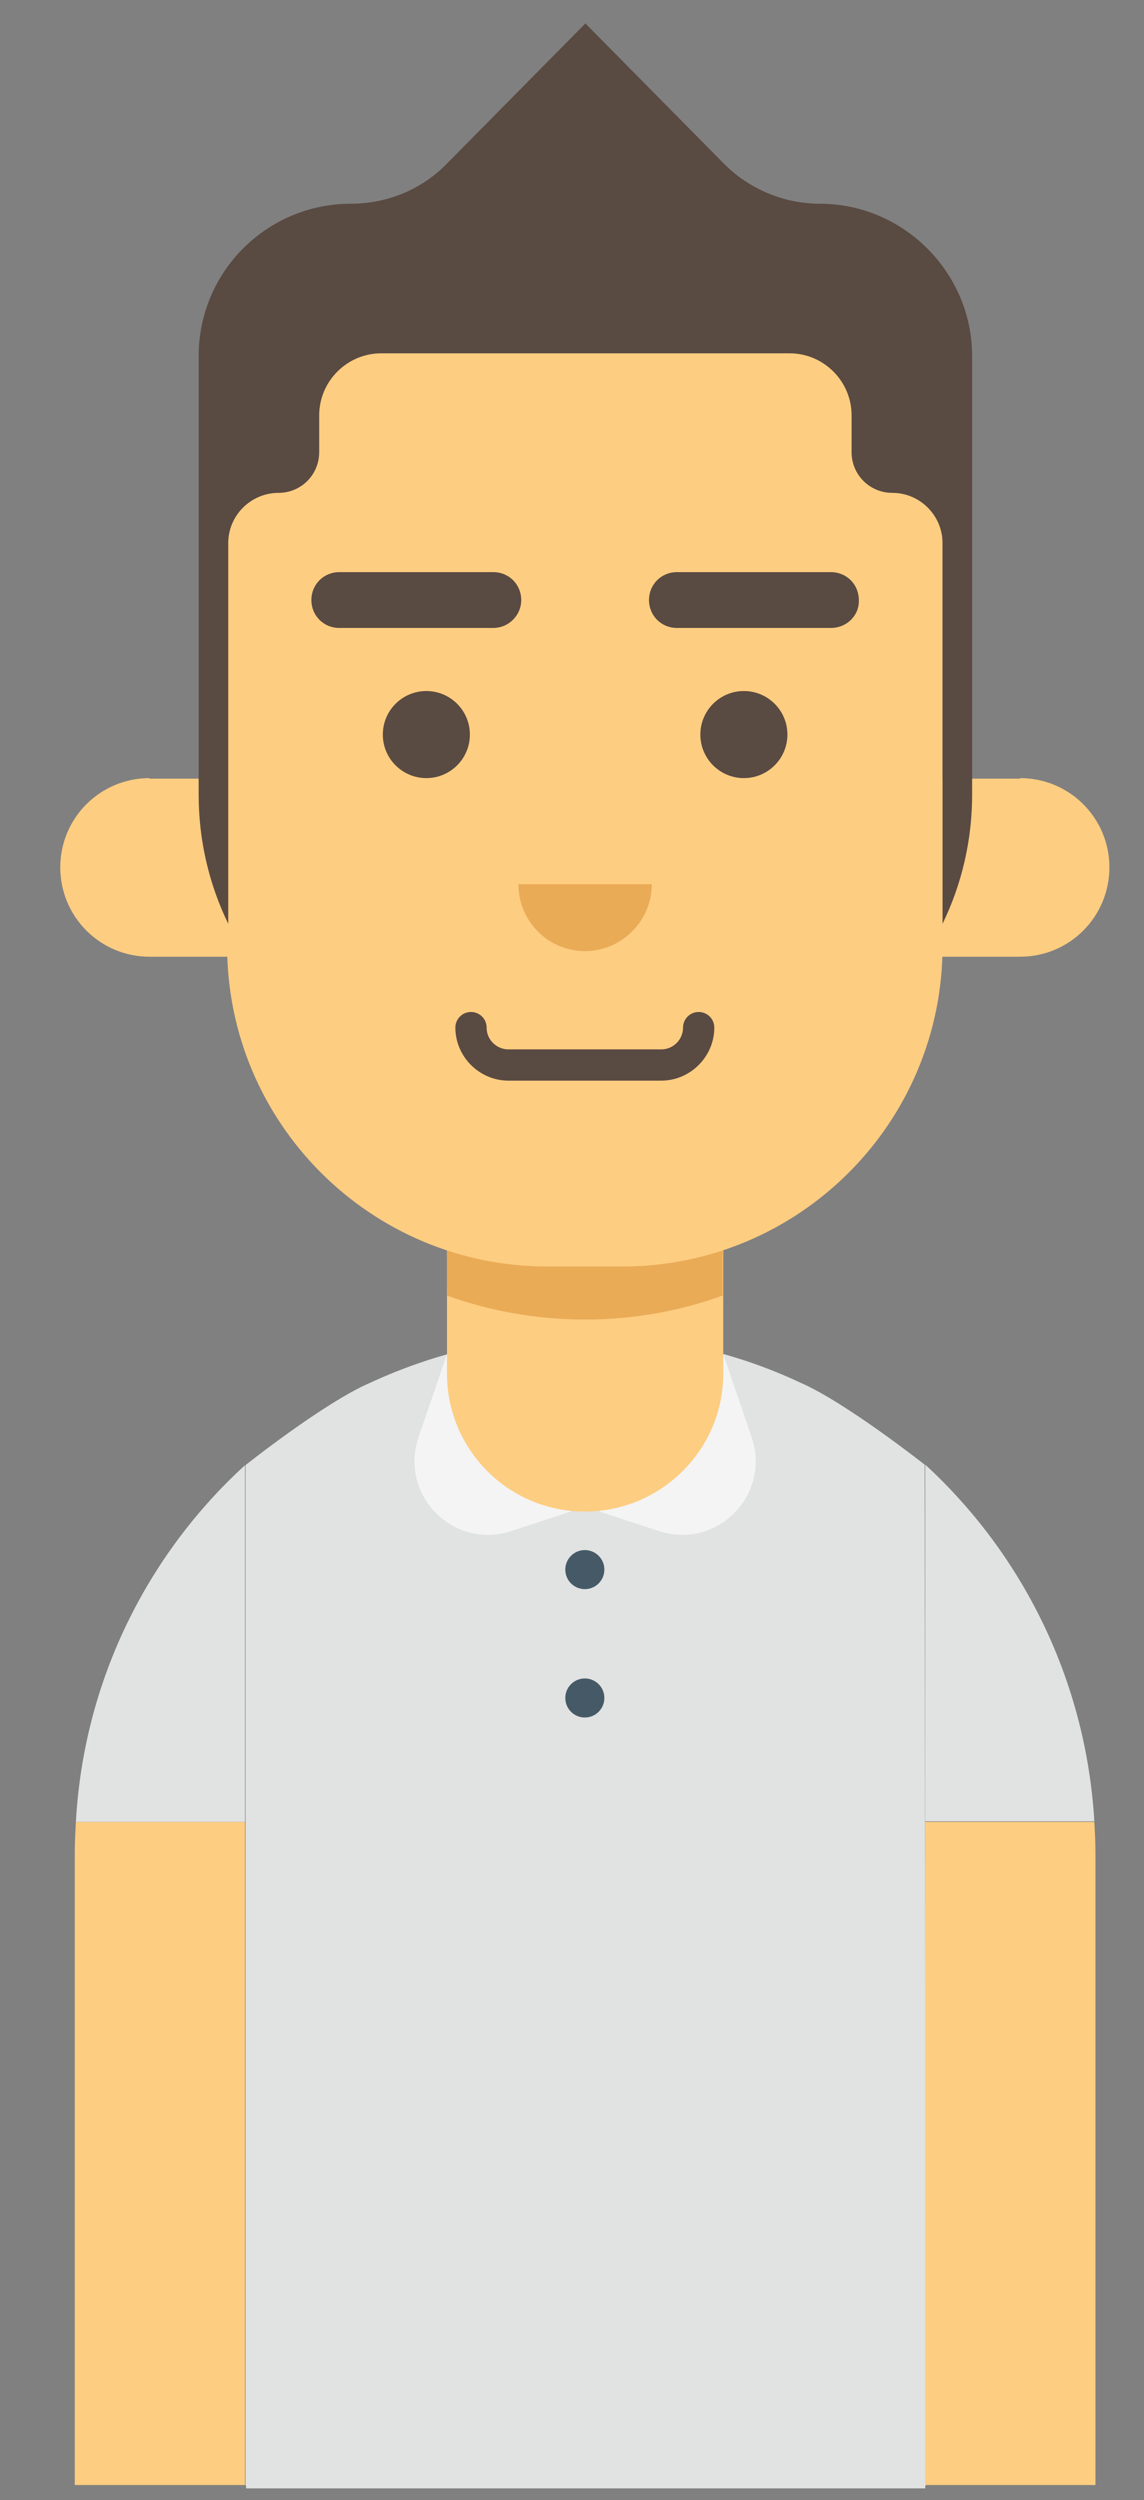 <?xml version="1.0" encoding="utf-8"?>
<!-- Generator: Adobe Illustrator 22.1.0, SVG Export Plug-In . SVG Version: 6.00 Build 0)  -->
<svg version="1.1" id="Layer_1" xmlns="http://www.w3.org/2000/svg" xmlns:xlink="http://www.w3.org/1999/xlink" x="0px" y="0px"
	 viewBox="0 0 205 447.9" style="enable-background:new 0 0 205 447.9;" xml:space="preserve">
<rect x="0" y="0" width="205" height="447.9" fill="#808080" stroke="none"/>
<style type="text/css">
	.st0{display:none;}
	.st1{display:inline;fill:#F4F4F4;}
	.st2{display:inline;fill:#757677;}
	.st3{display:inline;fill:#5F6261;}
	.st4{display:inline;fill:#F2C790;}
	.st5{display:inline;fill:#FFDCA9;}
	.st6{display:inline;}
	.st7{fill:#F7C558;}
	.st8{display:inline;fill:#F3744F;}
	.st9{display:inline;fill:#E64F3C;}
	.st10{display:inline;fill:#BB312A;}
	.st11{display:inline;fill:#444444;}
	.st12{fill:#594A42;}
	.st13{display:inline;fill:#F7C558;}
	.st14{fill:#FFEFD3;}
	.st15{fill:#E1E2E2;}
	.st16{fill:#FDCD81;}
	.st17{fill:#F4F4F4;}
	.st18{fill:#EAAB57;}
	.st19{fill:#455A66;}
</style>
<g class="st0">
	<rect x="43.1" y="418.9" class="st1" width="121.7" height="18.4"/>
	<path class="st1" d="M142.5,239.2c-11.7-5.5-24.8-8.5-38.5-8.5l0,0c-13.8,0-26.8,3.1-38.5,8.5l38.5,96.9L142.5,239.2z"/>
	<path class="st2" d="M65.4,239.2c-8.2,3.3-15.7,7.7-22.3,12.9v167.7L84.7,436l19.3-12.3v-99.5L65.4,239.2z"/>
	<path class="st3" d="M164.8,252.1c-6.6-5.2-14.2-9.6-22.3-12.9l-38.5,85v99.5l19.5,12.3l41.3-15.2V252.1z"/>
	<path class="st4" d="M25.9,130.9c-8.8,0-16,7.1-16,16l0,0c0,8.8,7.1,16,16,16h15.5V131H25.9V130.9z"/>
	<path class="st4" d="M181.9,130.9c8.8,0,16,7.1,16,16l0,0c0,8.8-7.1,16-16,16h-15.5V131h15.5V130.9z"/>
	<rect x="79.2" y="192" class="st5" width="49.5" height="57.9"/>
	<path class="st4" d="M79.2,192v31.7c7.7,2.8,16.1,4.3,24.7,4.3s17-1.5,24.7-4.3V192L79.2,192L79.2,192z"/>
	<path class="st5" d="M110.6,218.4H97.2c-31.7,0-57.4-25.7-57.4-57.4V81.2c0-31.7,25.7-57.4,57.4-57.4h13.4
		c31.7,0,57.4,25.7,57.4,57.4V161C168,192.7,142.3,218.4,110.6,218.4z"/>
	<path class="st4" d="M103.9,161.9c6.6,0,12-5.4,12-12H92C92,156.5,97.3,161.9,103.9,161.9z"/>
	<g class="st6">
		<path class="st7" d="M87.5,104.1H59.9c-2.8,0-5-2.2-5-5s2.2-5,5-5h27.6c2.8,0,5,2.2,5,5S90.2,104.1,87.5,104.1z"/>
	</g>
	<g class="st6">
		<path class="st7" d="M148,104.1h-27.6c-2.8,0-5-2.2-5-5s2.2-5,5-5H148c2.8,0,5,2.2,5,5S150.8,104.1,148,104.1z"/>
	</g>
	<path class="st8" d="M111.8,240.6H96.1c-2.4,0-4.4,2-4.4,4.4v15.7c0,2.4,2,4.4,4.4,4.4h15.7c2.4,0,4.4-2,4.4-4.4V245
		C116.2,242.6,114.2,240.6,111.8,240.6z"/>
	<path class="st9" d="M91.7,261.1l-18.8,7.3c-4,1.5-8.2-1.4-8.2-5.7v-19.6c0-4.3,4.3-7.2,8.2-5.7l18.8,7.3V261.1z"/>
	<path class="st9" d="M116.2,261.1l18.8,7.3c4,1.5,8.2-1.4,8.2-5.7v-19.6c0-4.3-4.3-7.2-8.2-5.7l-18.8,7.3V261.1z"/>
	<path class="st10" d="M76.5,251.4c-1,0-1.7,0.8-1.7,1.7c0,1,0.8,1.7,1.7,1.7h15.1v-3.5L76.5,251.4L76.5,251.4z"/>
	<path class="st10" d="M131.4,251.4c1,0,1.7,0.8,1.7,1.7c0,1-0.8,1.7-1.7,1.7h-15.1v-3.5L131.4,251.4L131.4,251.4z"/>
	
		<ellipse transform="matrix(0.16 -0.987 0.987 0.16 -187.146 336.034)" class="st11" cx="103.9" cy="278" rx="3.6" ry="3.6"/>
	
		<ellipse transform="matrix(0.16 -0.987 0.987 0.16 -210.738 356.106)" class="st11" cx="103.9" cy="301.9" rx="3.6" ry="3.6"/>
	<circle class="st11" cx="94.4" cy="344" r="3.6"/>
	<circle class="st11" cx="94.4" cy="375.4" r="3.6"/>
	<circle class="st11" cx="94.4" cy="406.8" r="3.6"/>
	<path class="st1" d="M12.5,323.4v113.3h30.6V253.9C24.3,271,12.5,295.8,12.5,323.4z"/>
	<path class="st1" d="M195.3,323.4c0-27.6-11.8-52.4-30.5-69.5v182.8h30.5V323.4z"/>
	<g class="st6">
		<path class="st12" d="M117.6,185.1H90.2c-5.2,0-9.5-4.3-9.5-9.5c0-1.5,1.2-2.8,2.8-2.8s2.8,1.2,2.8,2.8c0,2.2,1.8,3.9,3.9,3.9
			h27.4c2.2,0,3.9-1.8,3.9-3.9c0-1.5,1.2-2.8,2.8-2.8s2.8,1.2,2.8,2.8C127.1,180.9,122.8,185.1,117.6,185.1z"/>
	</g>
	<path class="st13" d="M94.4,10.8L94.4,10.8c-32.5,0-58.9,36.4-58.9,68.9v58.8c0,5.1,2,9.9,5.6,13.5v-36.3l14-23.4l0,0
		c27,0,48.8-21.9,48.8-48.8V20.3C103.9,15.1,99.7,10.8,94.4,10.8z"/>
	<path class="st13" d="M113.5,10.8L113.5,10.8c32.5,0,58.9,36.4,58.9,68.9v58.8c0,5.1-2,9.9-5.6,13.5v-36.3l-14-23.4l0,0
		c-27,0-48.8-21.9-48.8-48.8V20.3C103.9,15.1,108.2,10.8,113.5,10.8z"/>
	<g class="st6">
		<path class="st14" d="M67.7,149.5L67.7,149.5c-14.8,0-26.9-12-26.9-26.9v-16.3h53.7v16.3C94.5,137.5,82.5,149.5,67.7,149.5z"/>
		<path class="st12" d="M103.9,107.2h-4.3v-0.8c0-2.8-2.3-5.1-5.1-5.1H40.8c-2.8,0-5.1,2.3-5.1,5.1v16.3c0,17.6,14.3,32,32,32
			s32-14.3,32-32v-9.2h4.3c1.7,0,3.1-1.4,3.1-3.1C107.1,108.6,105.7,107.2,103.9,107.2z M89.4,122.7c0,12-9.8,21.8-21.8,21.8
			s-21.8-9.8-21.8-21.8v-11.2h43.6L89.4,122.7L89.4,122.7z"/>
		<circle class="st12" cx="69.7" cy="124.9" r="4.9"/>
	</g>
	<g class="st6">
		<path class="st14" d="M140.2,149.5L140.2,149.5c14.8,0,26.9-12,26.9-26.9v-16.3h-53.7v16.3C113.3,137.5,125.4,149.5,140.2,149.5z"
			/>
		<path class="st12" d="M100.8,110.4c0,1.7,1.4,3.1,3.1,3.1h4.3v9.2c0,17.6,14.3,32,32,32c17.6,0,32-14.3,32-32v-16.3
			c0-2.8-2.3-5.1-5.1-5.1h-53.7c-2.8,0-5.1,2.3-5.1,5.1v0.8H104C102.2,107.2,100.8,108.6,100.8,110.4z M118.4,111.5H162v11.2
			c0,12-9.8,21.8-21.8,21.8s-21.8-9.8-21.8-21.8L118.4,111.5L118.4,111.5z"/>
		<circle class="st12" cx="138.1" cy="124.9" r="4.9"/>
	</g>
</g>
<g>
	<path class="st15" d="M165.7,262.4c0,0-14.2-11.2-22.3-14.7l0,0c-11.7-5.5-24.8-8.5-38.5-8.5l0,0c-13.8,0-26.8,3.1-38.5,8.5
		c-8.2,3.5-22.3,14.7-22.3,14.7s0,0-0.1,0.1v182.8h0.1v0.5h17.6h38.7h9.2h40.3h15.9v-0.5h0.1L165.7,262.4L165.7,262.4z"/>
	<g>
		<path class="st16" d="M13.4,331.9v113.3h30.5V326.4H13.6C13.5,328.2,13.4,330,13.4,331.9z"/>
		<path class="st15" d="M13.6,326.4h30.3v-63.9C26.5,278.4,15,301,13.6,326.4z"/>
		<path class="st15" d="M165.8,262.4v63.9h30.3C194.6,301,183.2,278.4,165.8,262.4z"/>
		<path class="st16" d="M165.8,326.4v118.8h30.5V331.9c0-1.8-0.1-3.7-0.2-5.5H165.8z"/>
	</g>
	<path class="st17" d="M80.1,242.6L75,257.5c-3.5,10.3,6.2,20.2,16.6,16.8l10.7-3.5L80.1,242.6z"/>
	<path class="st17" d="M129.6,242.6l5.1,14.9c3.5,10.3-6.2,20.2-16.6,16.8l-10.7-3.5L129.6,242.6z"/>
	<path class="st16" d="M26.8,139.4c-8.8,0-16,7.1-16,16l0,0c0,8.8,7.1,16,16,16h15.5v-31.9H26.8V139.4z"/>
	<path class="st16" d="M182.8,139.4c8.8,0,16,7.1,16,16l0,0c0,8.8-7.1,16-16,16h-15.5v-31.9h15.5V139.4z"/>
	<path class="st16" d="M104.8,270.8L104.8,270.8c-13.7,0-24.7-11.1-24.7-24.7v-45.6h49.5v45.6C129.6,259.7,118.5,270.8,104.8,270.8z
		"/>
	<path class="st18" d="M80.1,200.4v31.7c7.7,2.8,16.1,4.3,24.7,4.3c8.7,0,17-1.5,24.7-4.3v-31.7L80.1,200.4L80.1,200.4z"/>
	<path class="st16" d="M111.5,226.9H98.1c-31.7,0-57.4-25.7-57.4-57.4V89.7c0-31.7,25.7-57.4,57.4-57.4h13.4
		c31.7,0,57.4,25.7,57.4,57.4v79.8C168.9,201.2,143.2,226.9,111.5,226.9z"/>
	<g>
		<circle class="st12" cx="76.4" cy="131.6" r="7.8"/>
		<circle class="st12" cx="133.3" cy="131.6" r="7.8"/>
	</g>
	<path class="st18" d="M104.8,170.4c6.6,0,12-5.4,12-12H92.9C92.9,165,98.2,170.4,104.8,170.4z"/>
	<g>
		<path class="st12" d="M88.4,112.5H60.8c-2.8,0-5-2.2-5-5s2.2-5,5-5h27.6c2.8,0,5,2.2,5,5S91.1,112.5,88.4,112.5z"/>
	</g>
	<g>
		<path class="st12" d="M148.9,112.5h-27.6c-2.8,0-5-2.2-5-5s2.2-5,5-5h27.6c2.8,0,5,2.2,5,5C154,110.3,151.7,112.5,148.9,112.5z"/>
	</g>
	<g>
		<path class="st12" d="M118.5,193.6H91.1c-5.2,0-9.5-4.3-9.5-9.5c0-1.5,1.2-2.8,2.8-2.8c1.5,0,2.8,1.2,2.8,2.8
			c0,2.2,1.8,3.9,3.9,3.9h27.4c2.2,0,3.9-1.8,3.9-3.9c0-1.5,1.2-2.8,2.8-2.8c1.5,0,2.8,1.2,2.8,2.8
			C128,189.3,123.7,193.6,118.5,193.6z"/>
	</g>
	<circle class="st19" cx="104.8" cy="281.2" r="3.5"/>
	<circle class="st19" cx="104.8" cy="304.2" r="3.5"/>
	<path class="st12" d="M146.9,36.5L146.9,36.5c-6.4,0-12.6-2.6-17.1-7.1L104.9,4.2l0,0l0,0l0,0l0,0L80,29.4
		c-4.5,4.6-10.7,7.1-17.1,7.1c-15.1,0-27.3,12.2-27.3,27.3v78.6c0,8,1.8,15.9,5.3,23.1V97.3c0-5,4.1-9,9-9c4.1,0,7.3-3.3,7.3-7.3
		v-6.6c0-6.1,5-11.1,11.1-11.1h36.6h36.6c6.1,0,11.1,5,11.1,11.1V81c0,4.1,3.3,7.3,7.3,7.3l0,0c5,0,9,4.1,9,9v68.2
		c3.5-7.2,5.3-15.1,5.3-23.1V63.8C174.2,48.8,161.9,36.5,146.9,36.5z"/>
</g>
</svg>
